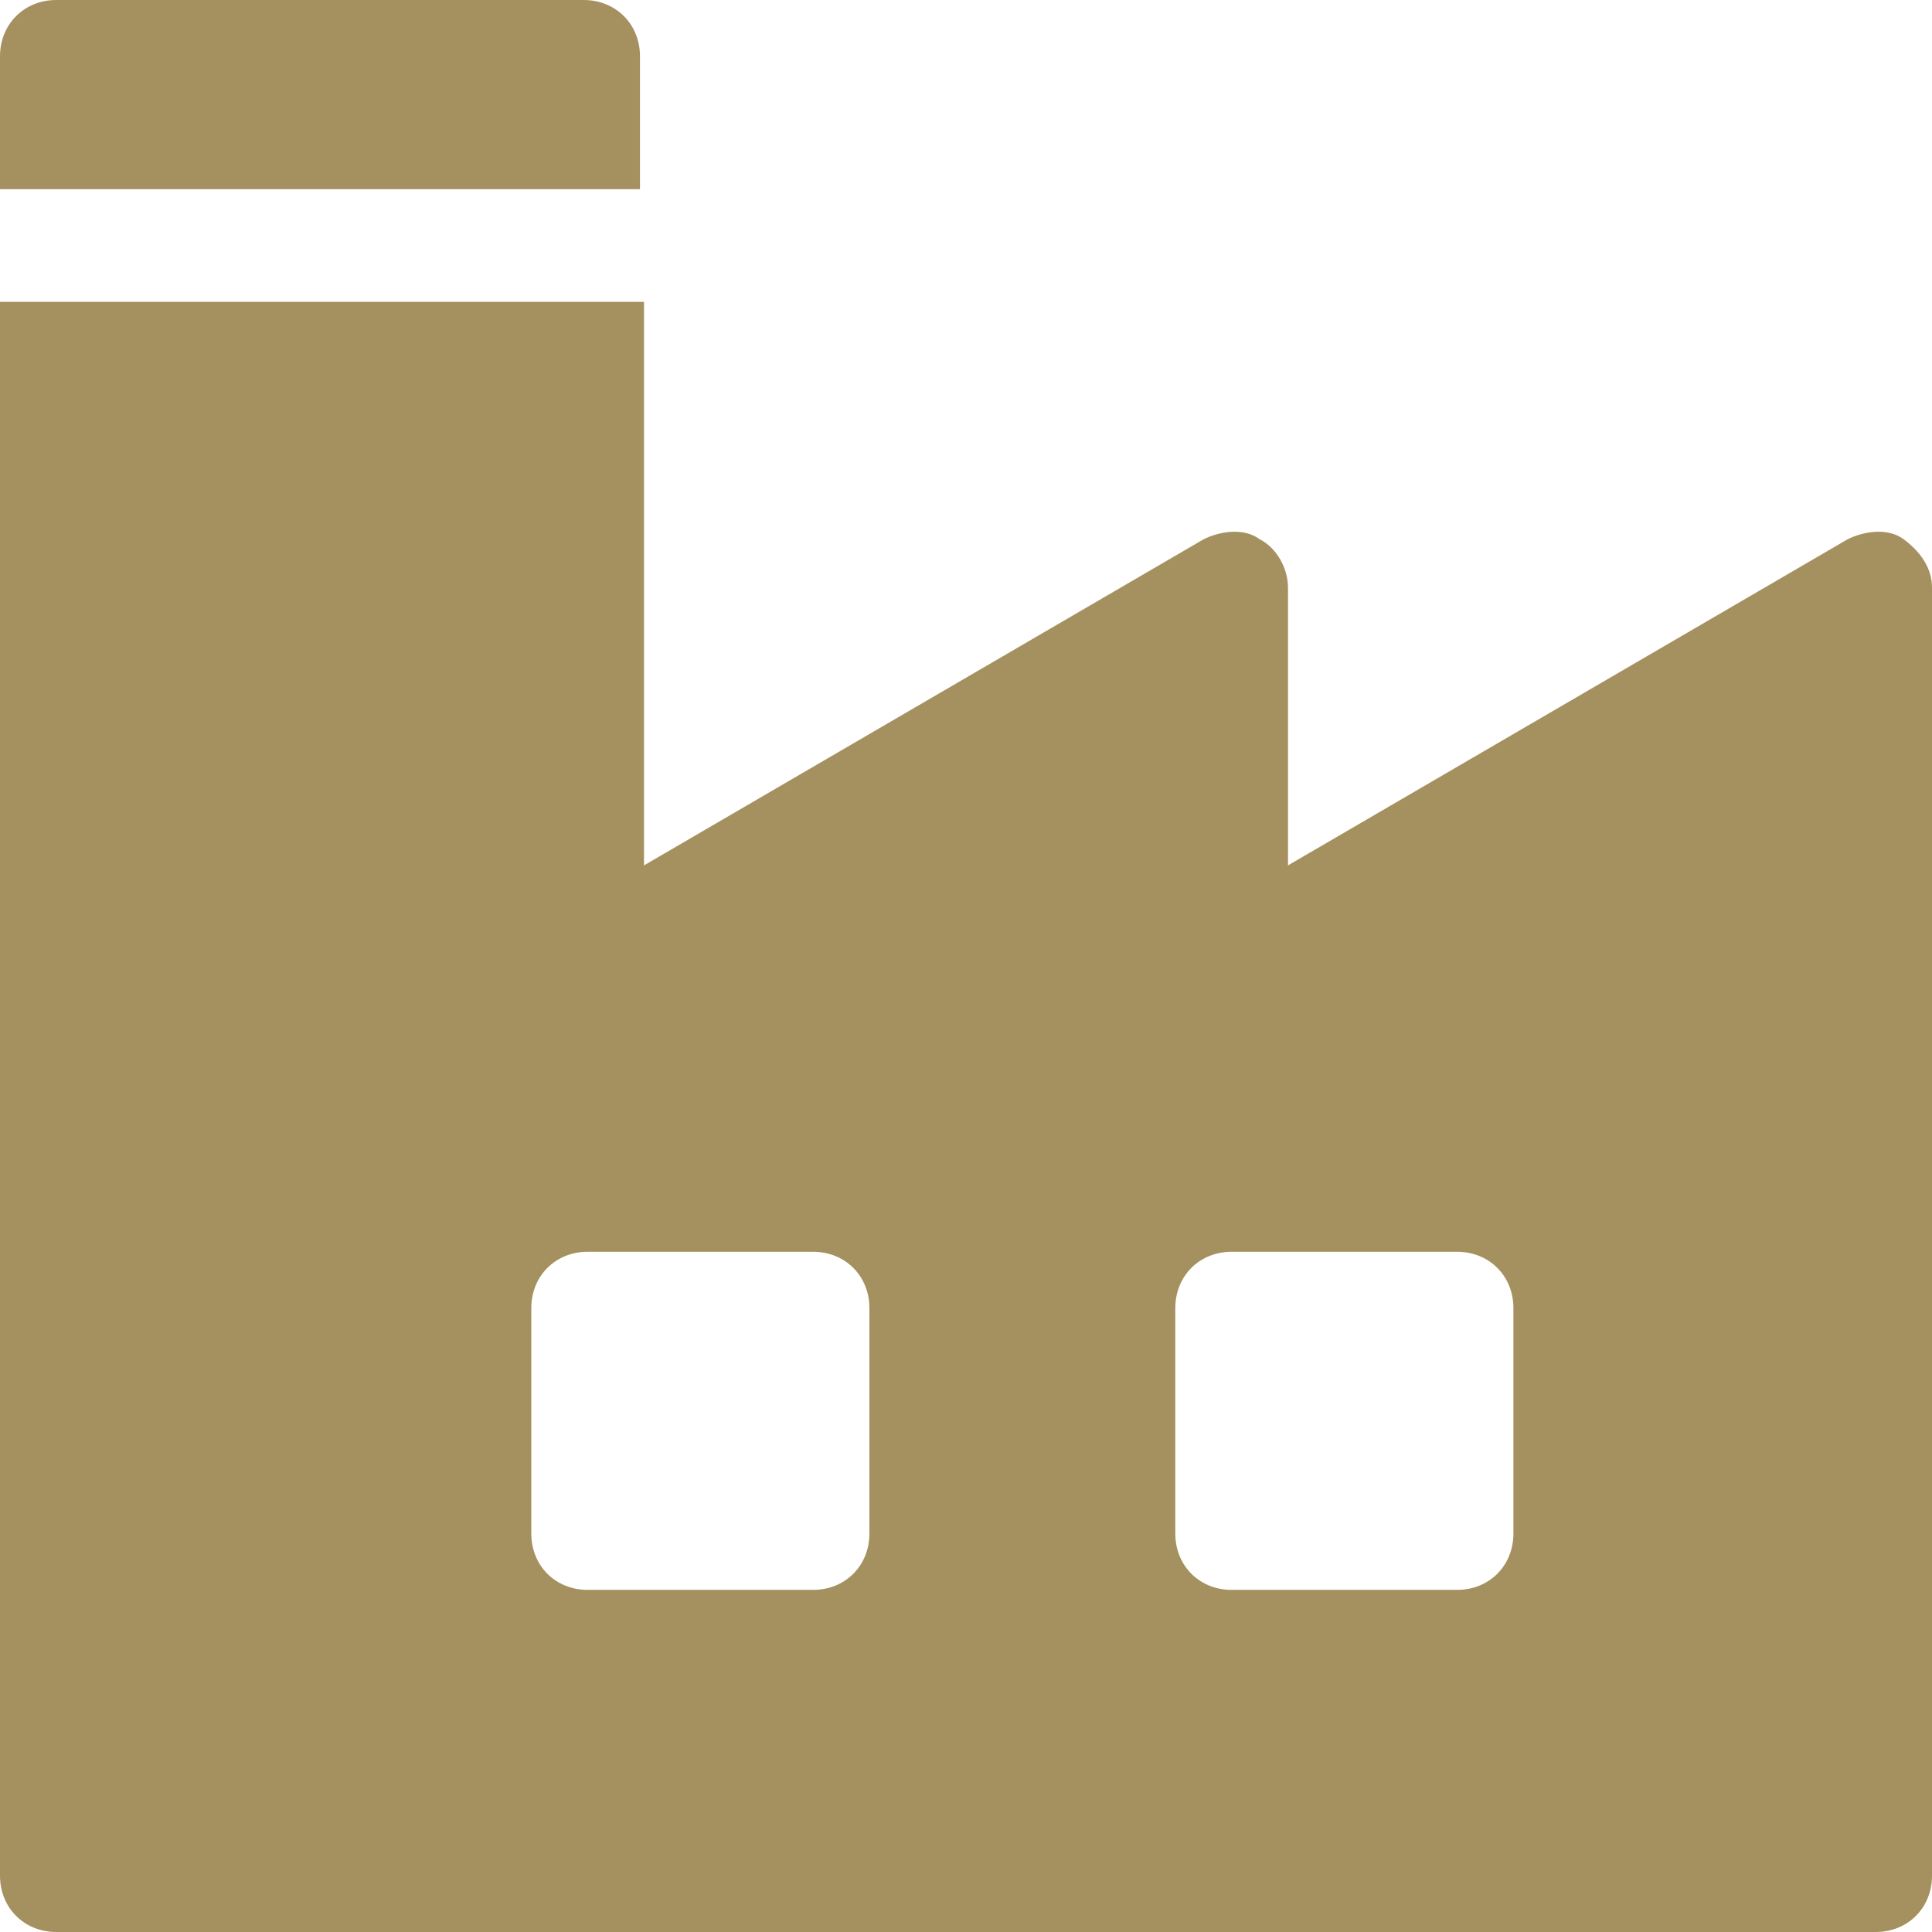 <?xml version="1.0" encoding="utf-8"?>
<!-- Generator: Adobe Illustrator 26.3.1, SVG Export Plug-In . SVG Version: 6.00 Build 0)  -->
<svg version="1.1" id="Layer_1" xmlns="http://www.w3.org/2000/svg" xmlns:xlink="http://www.w3.org/1999/xlink" x="0px" y="0px"
	 viewBox="0 0 48 48" style="enable-background:new 0 0 48 48;" xml:space="preserve">
<style type="text/css">
	.st0{fill:#A5915F;}
</style>
<g>
	<path class="st0" d="M15.9,4.7V1.4c0-0.8-0.6-1.4-1.4-1.4H1.4C0.6,0,0,0.6,0,1.4v3.3H15.9z"/>
	<path class="st0" d="M47.3,13.4c-0.4-0.3-1-0.2-1.4,0L32,21.5v-6.9c0-0.5-0.3-1-0.7-1.2c-0.4-0.3-1-0.2-1.4,0l-13.9,8.1v-14H0v39.1
		C0,47.4,0.6,48,1.4,48h45.2c0.8,0,1.4-0.6,1.4-1.4v-32C48,14.1,47.7,13.7,47.3,13.4z M21.6,38.1c0,0.8-0.6,1.4-1.4,1.4h-5.6
		c-0.8,0-1.4-0.6-1.4-1.4v-5.6c0-0.8,0.6-1.4,1.4-1.4h5.6c0.8,0,1.4,0.6,1.4,1.4V38.1z M37.6,38.1c0,0.8-0.6,1.4-1.4,1.4h-5.6
		c-0.8,0-1.4-0.6-1.4-1.4v-5.6c0-0.8,0.6-1.4,1.4-1.4h5.6c0.8,0,1.4,0.6,1.4,1.4V38.1z"/>
</g>
</svg>
